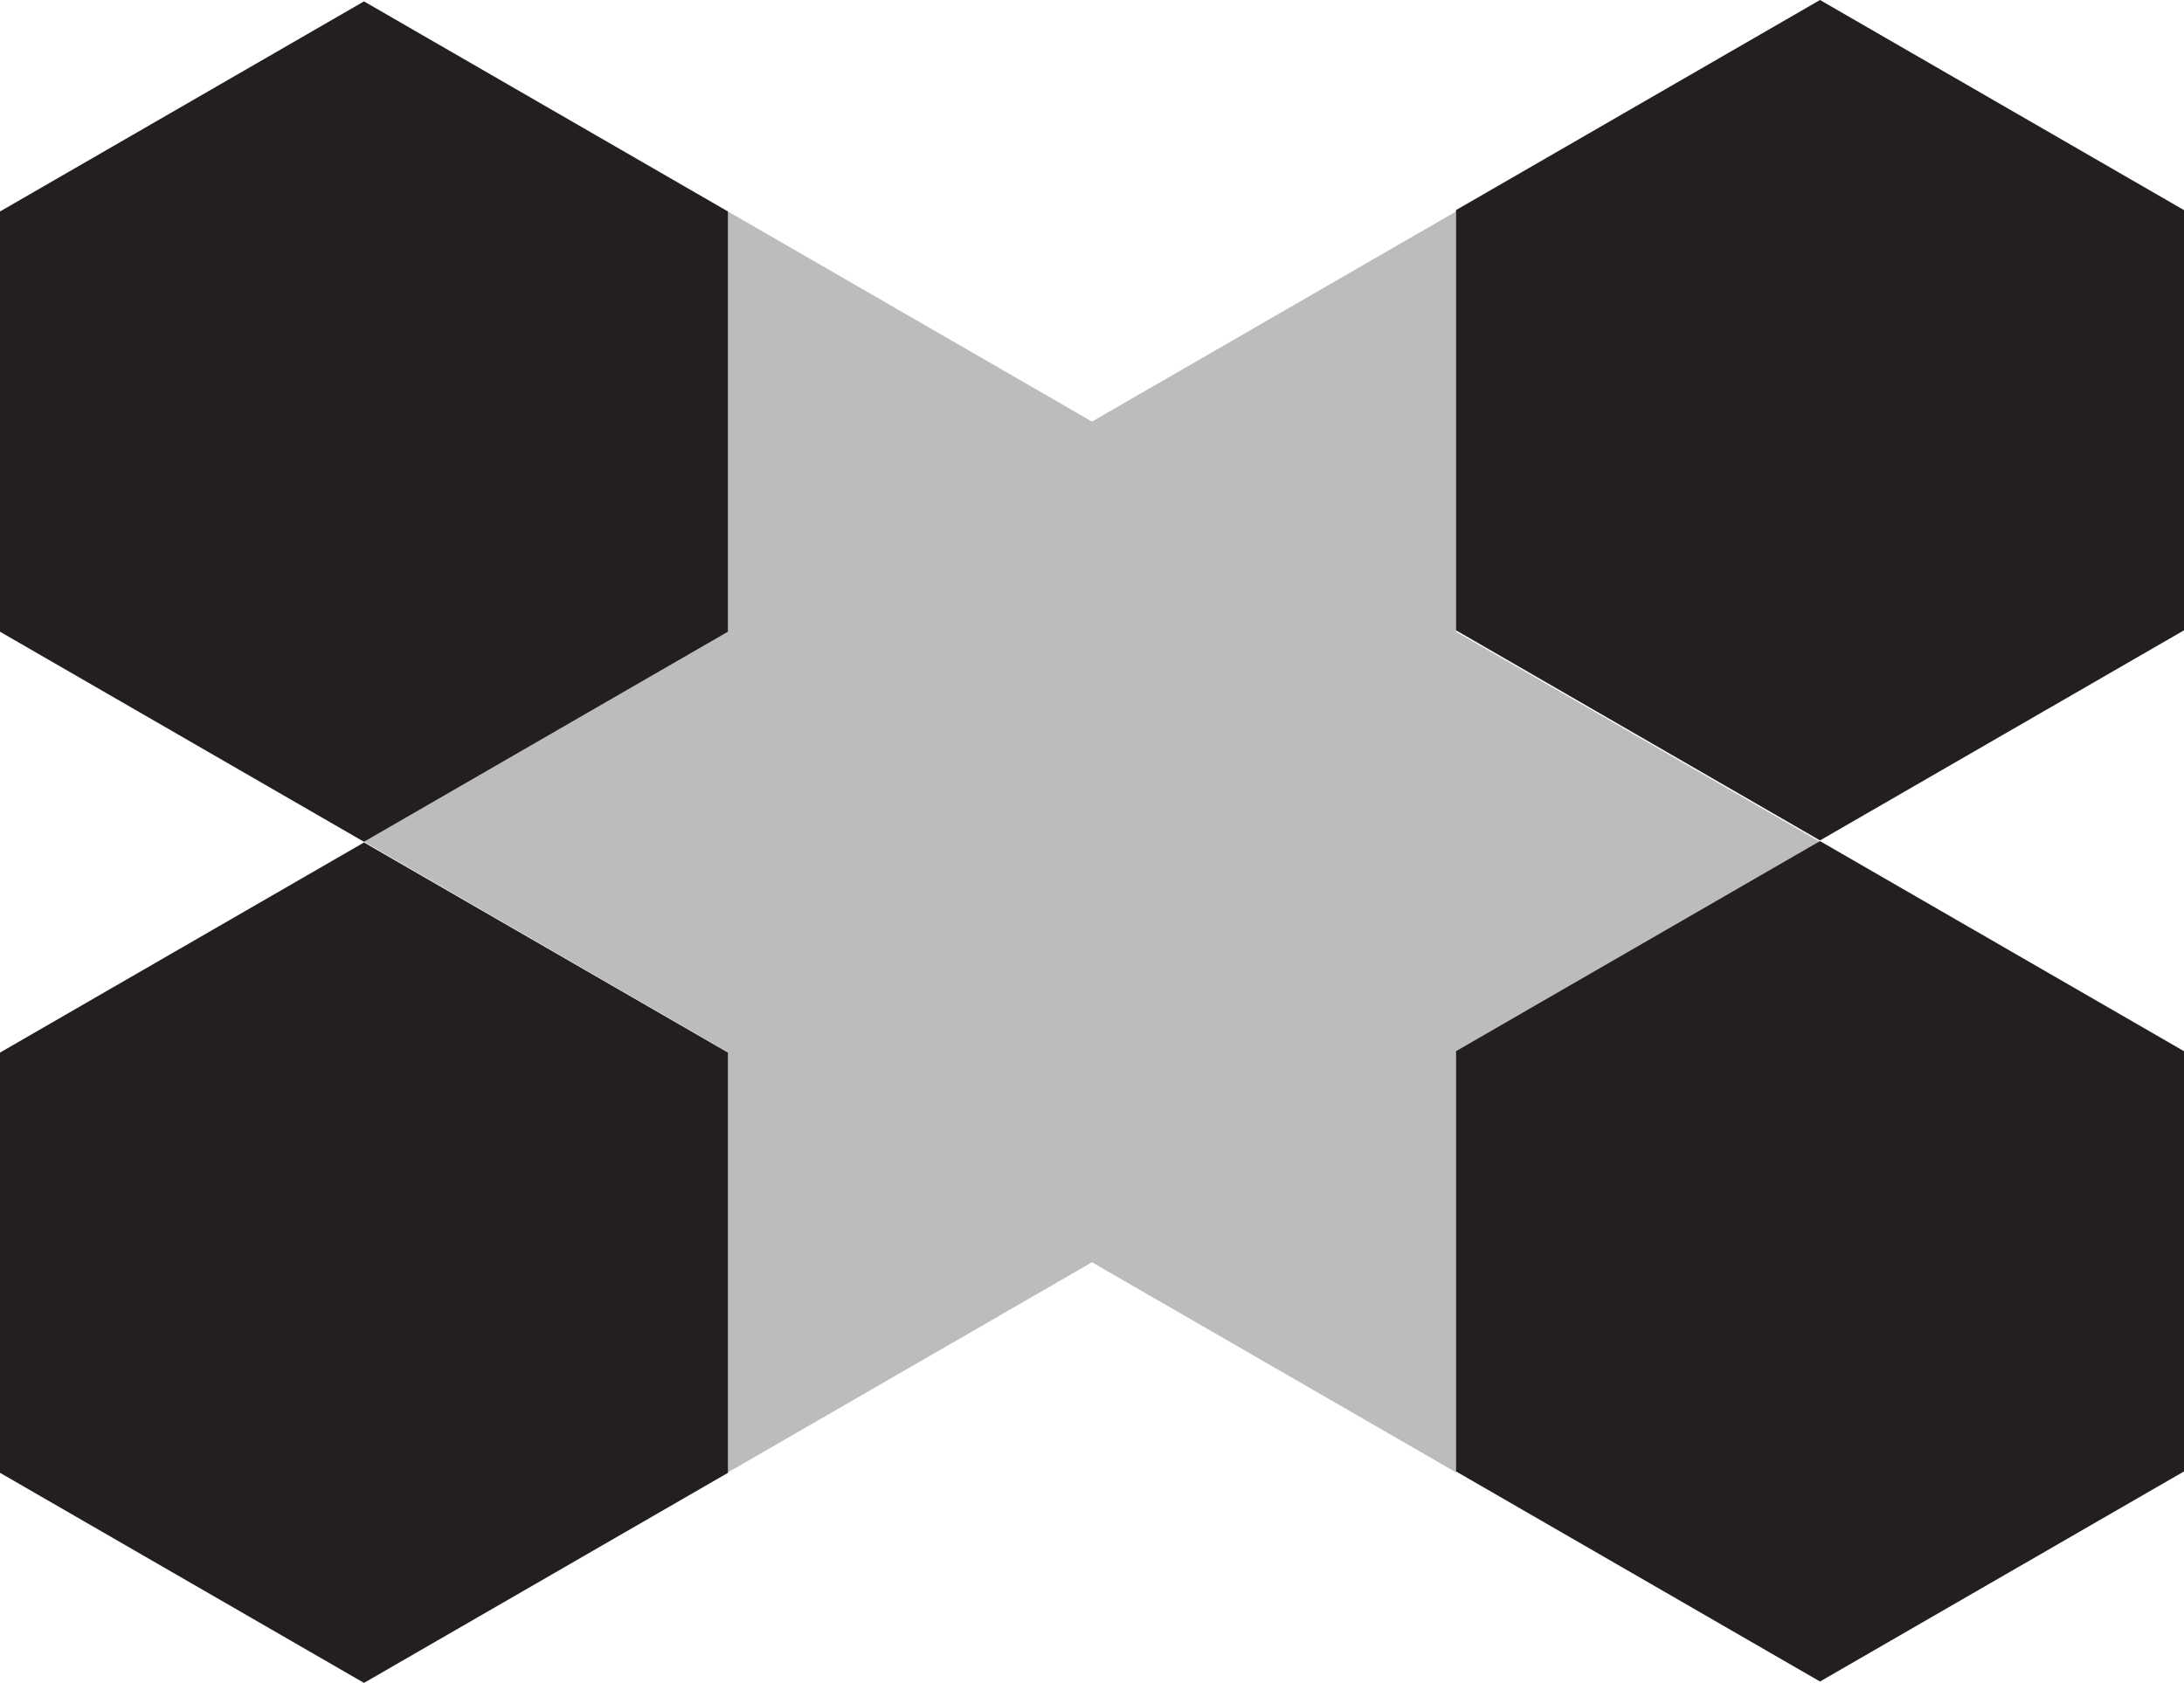 <?xml version="1.0" encoding="UTF-8"?><svg id="Layer_2" xmlns="http://www.w3.org/2000/svg" viewBox="0 0 487.21 375.52"><defs><style>.cls-1{opacity:.3;}.cls-1,.cls-2{fill:#231f20;stroke-width:0px;}</style></defs><polygon class="cls-1" points="162.4 47.19 243.6 94.07 324.81 47.19 324.81 140.96 406.01 187.84 324.81 234.78 324.81 328.54 243.6 281.66 162.4 328.54 162.4 234.78 81.2 187.84 162.4 140.96 162.4 47.19"/><polygon class="cls-2" points="487.21 140.65 487.21 46.88 406.01 0 324.81 46.88 324.81 140.65 406.01 187.53 487.21 140.65"/><polygon class="cls-2" points="162.4 140.96 162.4 47.19 81.2 .31 0 47.19 0 140.96 81.2 187.84 162.4 140.96"/><polygon class="cls-2" points="487.21 328.33 487.21 234.56 406.01 187.68 324.81 234.56 324.81 328.33 406.01 375.21 487.21 328.33"/><polygon class="cls-2" points="162.4 328.64 162.4 234.87 81.2 187.99 0 234.87 0 328.64 81.2 375.52 162.4 328.64"/></svg>